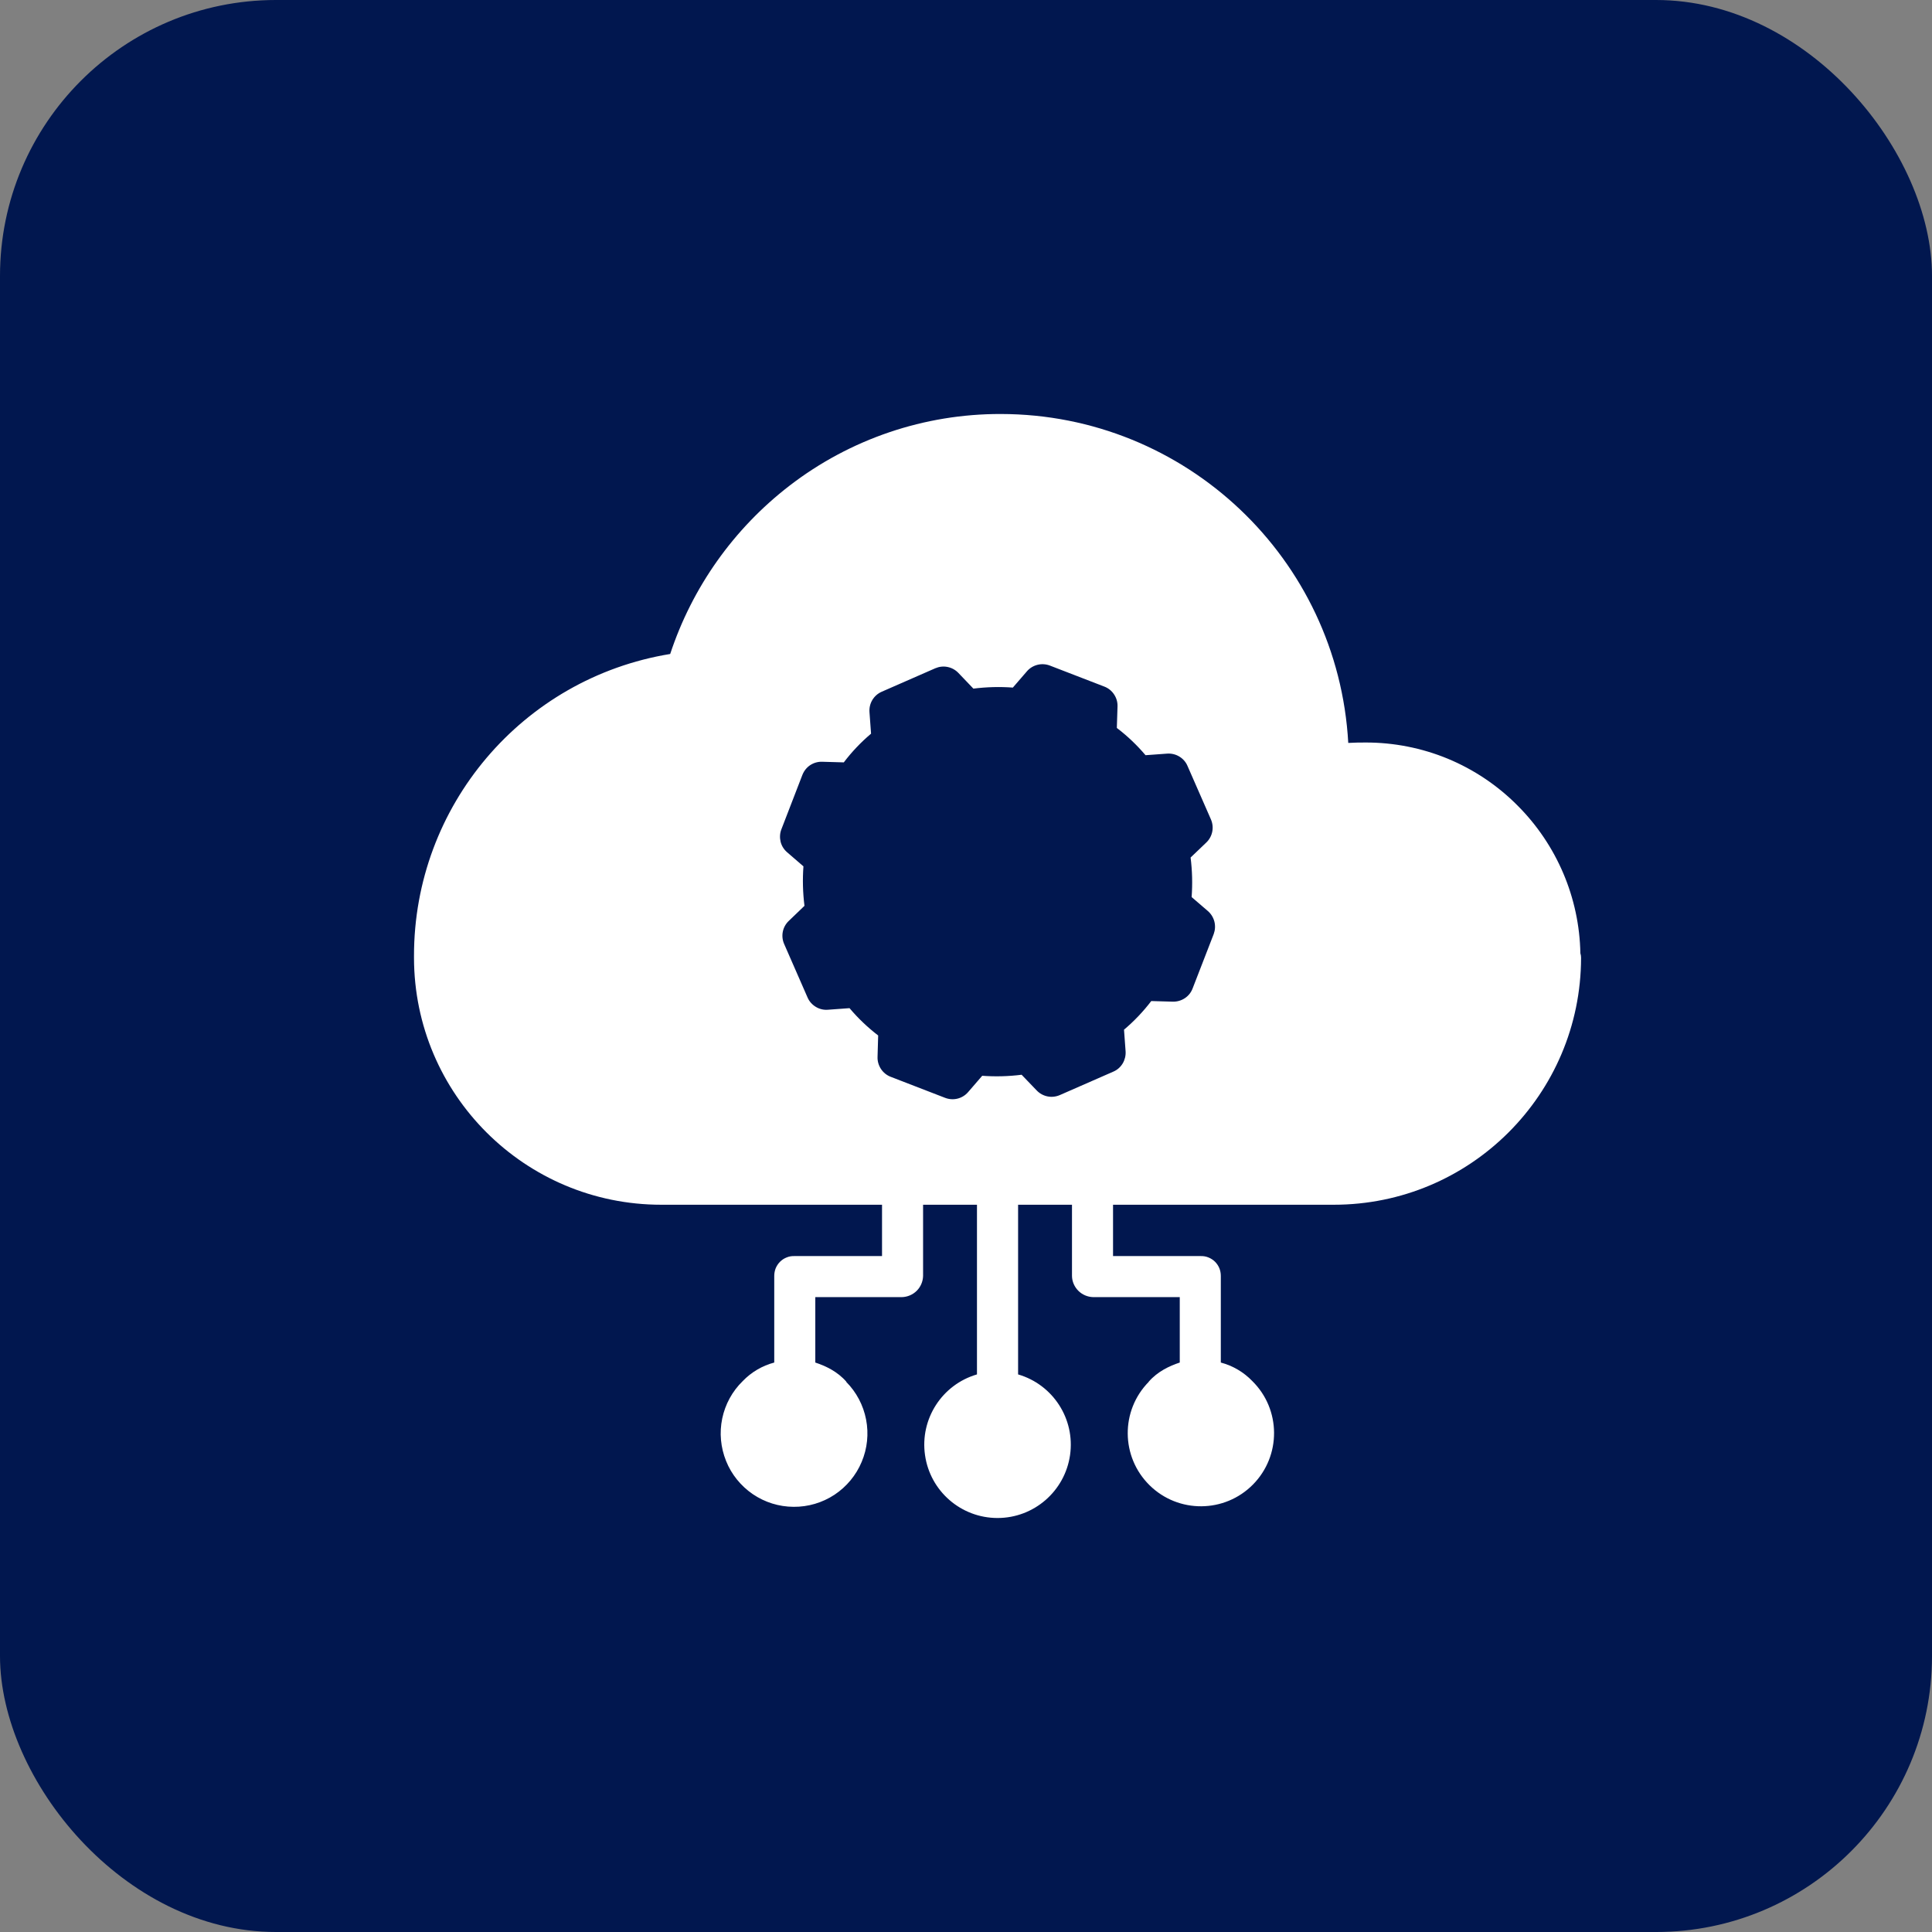 <svg width="28" height="28" viewBox="0 0 28 28" fill="none" xmlns="http://www.w3.org/2000/svg">
<rect x="0" y="0" width="28" height="28" fill="#808080" stroke="none"/>
<rect width="28" height="28" rx="4" fill="#01174F"/>
<path fill-rule="evenodd" clip-rule="evenodd" d="M21.993 11.674C21.704 11.383 21.361 11.153 20.983 10.996C20.605 10.84 20.199 10.76 19.79 10.761C19.709 10.761 19.625 10.762 19.54 10.767C19.391 8.094 17.182 6.003 14.506 6C13.397 5.997 12.319 6.363 11.441 7.04C10.634 7.662 10.032 8.511 9.713 9.478C7.57 9.829 5.998 11.682 6 13.854C6 13.857 6 13.861 6 13.864V13.875C6 13.879 6 13.877 6 13.882C6.003 15.859 7.607 17.461 9.585 17.46H12.783V18.204H11.512C11.473 18.203 11.435 18.209 11.4 18.224C11.364 18.238 11.332 18.259 11.305 18.286C11.278 18.313 11.257 18.345 11.242 18.38C11.228 18.416 11.221 18.453 11.221 18.492V19.747C11.047 19.793 10.889 19.886 10.764 20.016C10.613 20.163 10.51 20.352 10.467 20.558C10.424 20.764 10.444 20.978 10.523 21.174C10.601 21.369 10.737 21.536 10.911 21.655C11.085 21.773 11.29 21.837 11.501 21.838C11.711 21.84 11.918 21.779 12.094 21.663C12.269 21.547 12.407 21.381 12.488 21.187C12.57 20.993 12.592 20.779 12.552 20.573C12.512 20.366 12.412 20.176 12.263 20.026H12.267C12.138 19.877 11.965 19.796 11.816 19.747V18.799H13.07C13.151 18.797 13.229 18.764 13.286 18.707C13.343 18.65 13.376 18.573 13.378 18.492V17.46H14.159V19.919C13.652 20.067 13.331 20.565 13.406 21.088C13.48 21.611 13.928 22 14.457 22C14.985 22 15.433 21.611 15.508 21.088C15.583 20.565 15.262 20.067 14.755 19.919V17.46H15.536V18.492C15.537 18.573 15.571 18.65 15.628 18.707C15.685 18.764 15.763 18.797 15.844 18.799H17.098V19.747C16.949 19.796 16.776 19.877 16.647 20.026H16.649C16.238 20.443 16.243 21.114 16.66 21.525C17.077 21.936 17.748 21.931 18.159 21.515C18.57 21.098 18.566 20.427 18.15 20.016C18.025 19.886 17.867 19.793 17.693 19.747V18.492C17.693 18.453 17.686 18.416 17.672 18.38C17.657 18.345 17.636 18.313 17.609 18.286C17.582 18.259 17.549 18.238 17.514 18.224C17.478 18.209 17.44 18.203 17.402 18.204H16.131V17.46H19.329C21.306 17.461 22.911 15.86 22.914 13.882C22.914 13.859 22.911 13.837 22.904 13.815C22.889 13.01 22.562 12.243 21.993 11.674ZM17.284 14.326L17.59 13.537C17.611 13.479 17.615 13.417 17.6 13.357C17.585 13.298 17.552 13.244 17.506 13.204L17.27 13.001C17.284 12.81 17.279 12.618 17.255 12.428L17.483 12.21C17.527 12.168 17.557 12.113 17.569 12.053C17.581 11.994 17.574 11.932 17.55 11.876L17.21 11.1C17.186 11.043 17.144 10.996 17.091 10.964C17.038 10.932 16.977 10.918 16.916 10.922L16.602 10.945C16.478 10.799 16.339 10.666 16.186 10.55L16.196 10.237C16.198 10.175 16.18 10.115 16.146 10.064C16.112 10.012 16.063 9.973 16.006 9.951L15.216 9.646C15.158 9.624 15.096 9.62 15.036 9.635C14.977 9.65 14.923 9.682 14.883 9.729L14.679 9.965C14.489 9.951 14.297 9.956 14.107 9.98L13.889 9.752C13.847 9.708 13.792 9.678 13.732 9.666C13.672 9.654 13.611 9.661 13.555 9.685L12.779 10.025C12.722 10.05 12.675 10.091 12.643 10.144C12.611 10.197 12.597 10.258 12.601 10.319L12.624 10.633C12.477 10.757 12.345 10.896 12.229 11.049L11.916 11.04C11.854 11.038 11.794 11.055 11.742 11.089C11.691 11.123 11.652 11.172 11.629 11.23L11.324 12.02C11.302 12.077 11.299 12.14 11.313 12.199C11.328 12.259 11.361 12.312 11.408 12.352L11.644 12.556C11.63 12.747 11.635 12.938 11.659 13.128L11.431 13.347C11.387 13.389 11.357 13.443 11.345 13.503C11.333 13.563 11.34 13.625 11.364 13.68L11.704 14.457C11.728 14.513 11.77 14.56 11.823 14.592C11.875 14.624 11.937 14.639 11.998 14.634L12.312 14.611C12.436 14.758 12.575 14.89 12.727 15.007L12.718 15.319C12.716 15.381 12.734 15.441 12.768 15.493C12.802 15.544 12.851 15.584 12.909 15.606L13.698 15.911C13.756 15.933 13.818 15.937 13.878 15.922C13.937 15.907 13.991 15.874 14.031 15.827L14.235 15.591C14.425 15.605 14.617 15.6 14.806 15.576L15.025 15.804C15.067 15.848 15.122 15.878 15.182 15.89C15.241 15.902 15.303 15.895 15.359 15.871L16.135 15.531C16.192 15.507 16.239 15.465 16.271 15.412C16.302 15.36 16.317 15.298 16.313 15.237L16.29 14.923C16.436 14.8 16.569 14.66 16.685 14.508L16.998 14.517C17.059 14.518 17.12 14.501 17.171 14.467C17.223 14.433 17.262 14.384 17.284 14.326Z" fill="white"/>
</svg>
